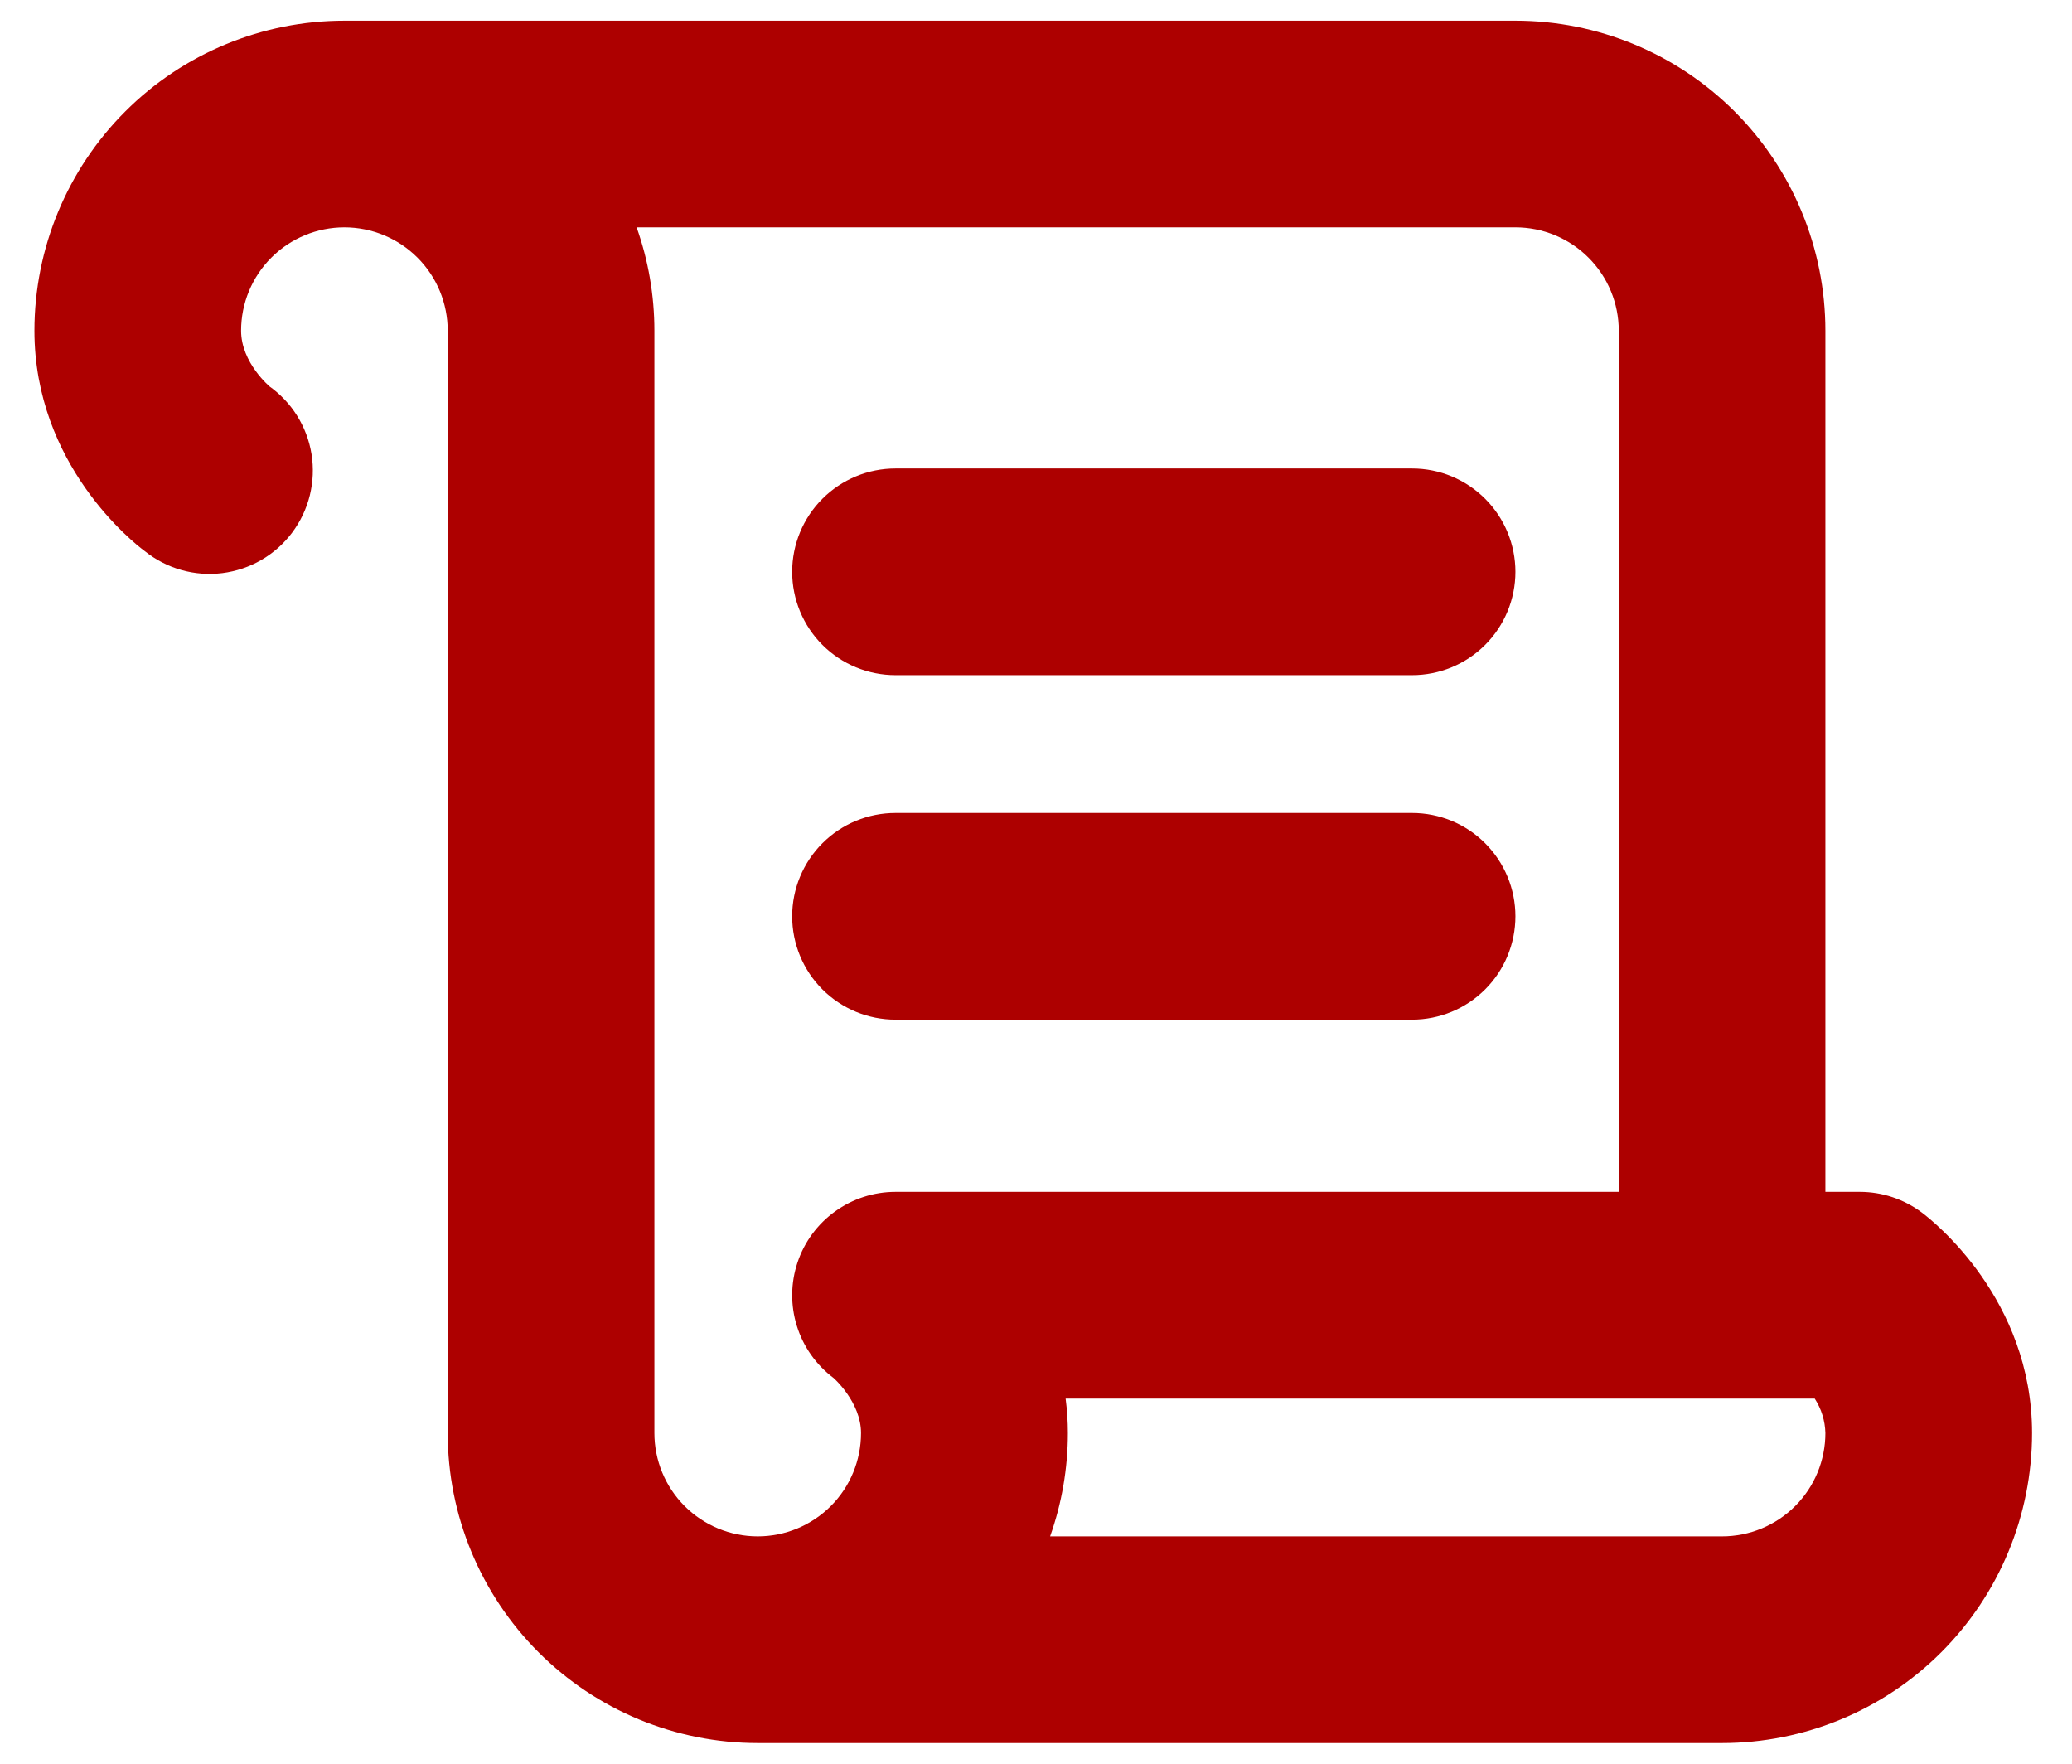 <svg width="47" height="40" viewBox="0 0 47 40" fill="none" xmlns="http://www.w3.org/2000/svg">
<path d="M17.969 12.969C17.969 12.347 18.216 11.751 18.655 11.312C19.095 10.872 19.691 10.625 20.312 10.625H32.031C32.653 10.625 33.249 10.872 33.688 11.312C34.128 11.751 34.375 12.347 34.375 12.969C34.375 13.59 34.128 14.187 33.688 14.626C33.249 15.066 32.653 15.312 32.031 15.312H20.312C19.691 15.312 19.095 15.066 18.655 14.626C18.216 14.187 17.969 13.59 17.969 12.969ZM20.312 23.125H32.031C32.653 23.125 33.249 22.878 33.688 22.439C34.128 21.999 34.375 21.403 34.375 20.781C34.375 20.16 34.128 19.564 33.688 19.124C33.249 18.684 32.653 18.438 32.031 18.438H20.312C19.691 18.438 19.095 18.684 18.655 19.124C18.216 19.564 17.969 20.16 17.969 20.781C17.969 21.403 18.216 21.999 18.655 22.439C19.095 22.878 19.691 23.125 20.312 23.125ZM46.094 32.5C46.094 34.365 45.353 36.153 44.034 37.472C42.716 38.791 40.927 39.531 39.062 39.531H17.188C15.323 39.531 13.534 38.791 12.216 37.472C10.897 36.153 10.156 34.365 10.156 32.5V7.5C10.156 6.878 9.909 6.282 9.47 5.843C9.03 5.403 8.434 5.156 7.812 5.156C7.191 5.156 6.595 5.403 6.155 5.843C5.716 6.282 5.469 6.878 5.469 7.5C5.469 8.229 6.123 8.771 6.129 8.777L6.094 8.75C6.352 8.93 6.571 9.16 6.738 9.426C6.905 9.693 7.017 9.99 7.067 10.301C7.117 10.611 7.103 10.929 7.028 11.234C6.952 11.54 6.816 11.826 6.628 12.078C6.439 12.33 6.202 12.541 5.93 12.699C5.658 12.857 5.357 12.958 5.044 12.998C4.732 13.037 4.416 13.013 4.113 12.927C3.81 12.841 3.528 12.695 3.283 12.498C3.025 12.309 0.781 10.537 0.781 7.5C0.781 5.635 1.522 3.847 2.841 2.528C4.159 1.21 5.948 0.469 7.812 0.469H34.375C36.24 0.469 38.028 1.21 39.347 2.528C40.666 3.847 41.406 5.635 41.406 7.5V27.031H42.188C42.695 27.031 43.188 27.196 43.594 27.5C43.85 27.691 46.094 29.463 46.094 32.5ZM18.09 28.633C18.245 28.166 18.544 27.761 18.943 27.474C19.342 27.186 19.821 27.031 20.312 27.031H36.719V7.5C36.719 6.878 36.472 6.282 36.032 5.843C35.593 5.403 34.997 5.156 34.375 5.156H14.441C14.708 5.909 14.844 6.702 14.844 7.5V32.5C14.844 33.122 15.091 33.718 15.53 34.157C15.97 34.597 16.566 34.844 17.188 34.844C17.809 34.844 18.405 34.597 18.845 34.157C19.284 33.718 19.531 33.122 19.531 32.5C19.531 31.801 18.912 31.254 18.906 31.25C18.513 30.955 18.222 30.543 18.076 30.073C17.929 29.604 17.934 29.099 18.09 28.633ZM41.406 32.5C41.399 32.222 41.315 31.952 41.164 31.719H24.172C24.206 31.978 24.223 32.239 24.223 32.5C24.223 33.298 24.087 34.091 23.82 34.844H39.062C39.684 34.844 40.28 34.597 40.72 34.157C41.159 33.718 41.406 33.122 41.406 32.5Z" fill="#AD0000"/>
</svg>

